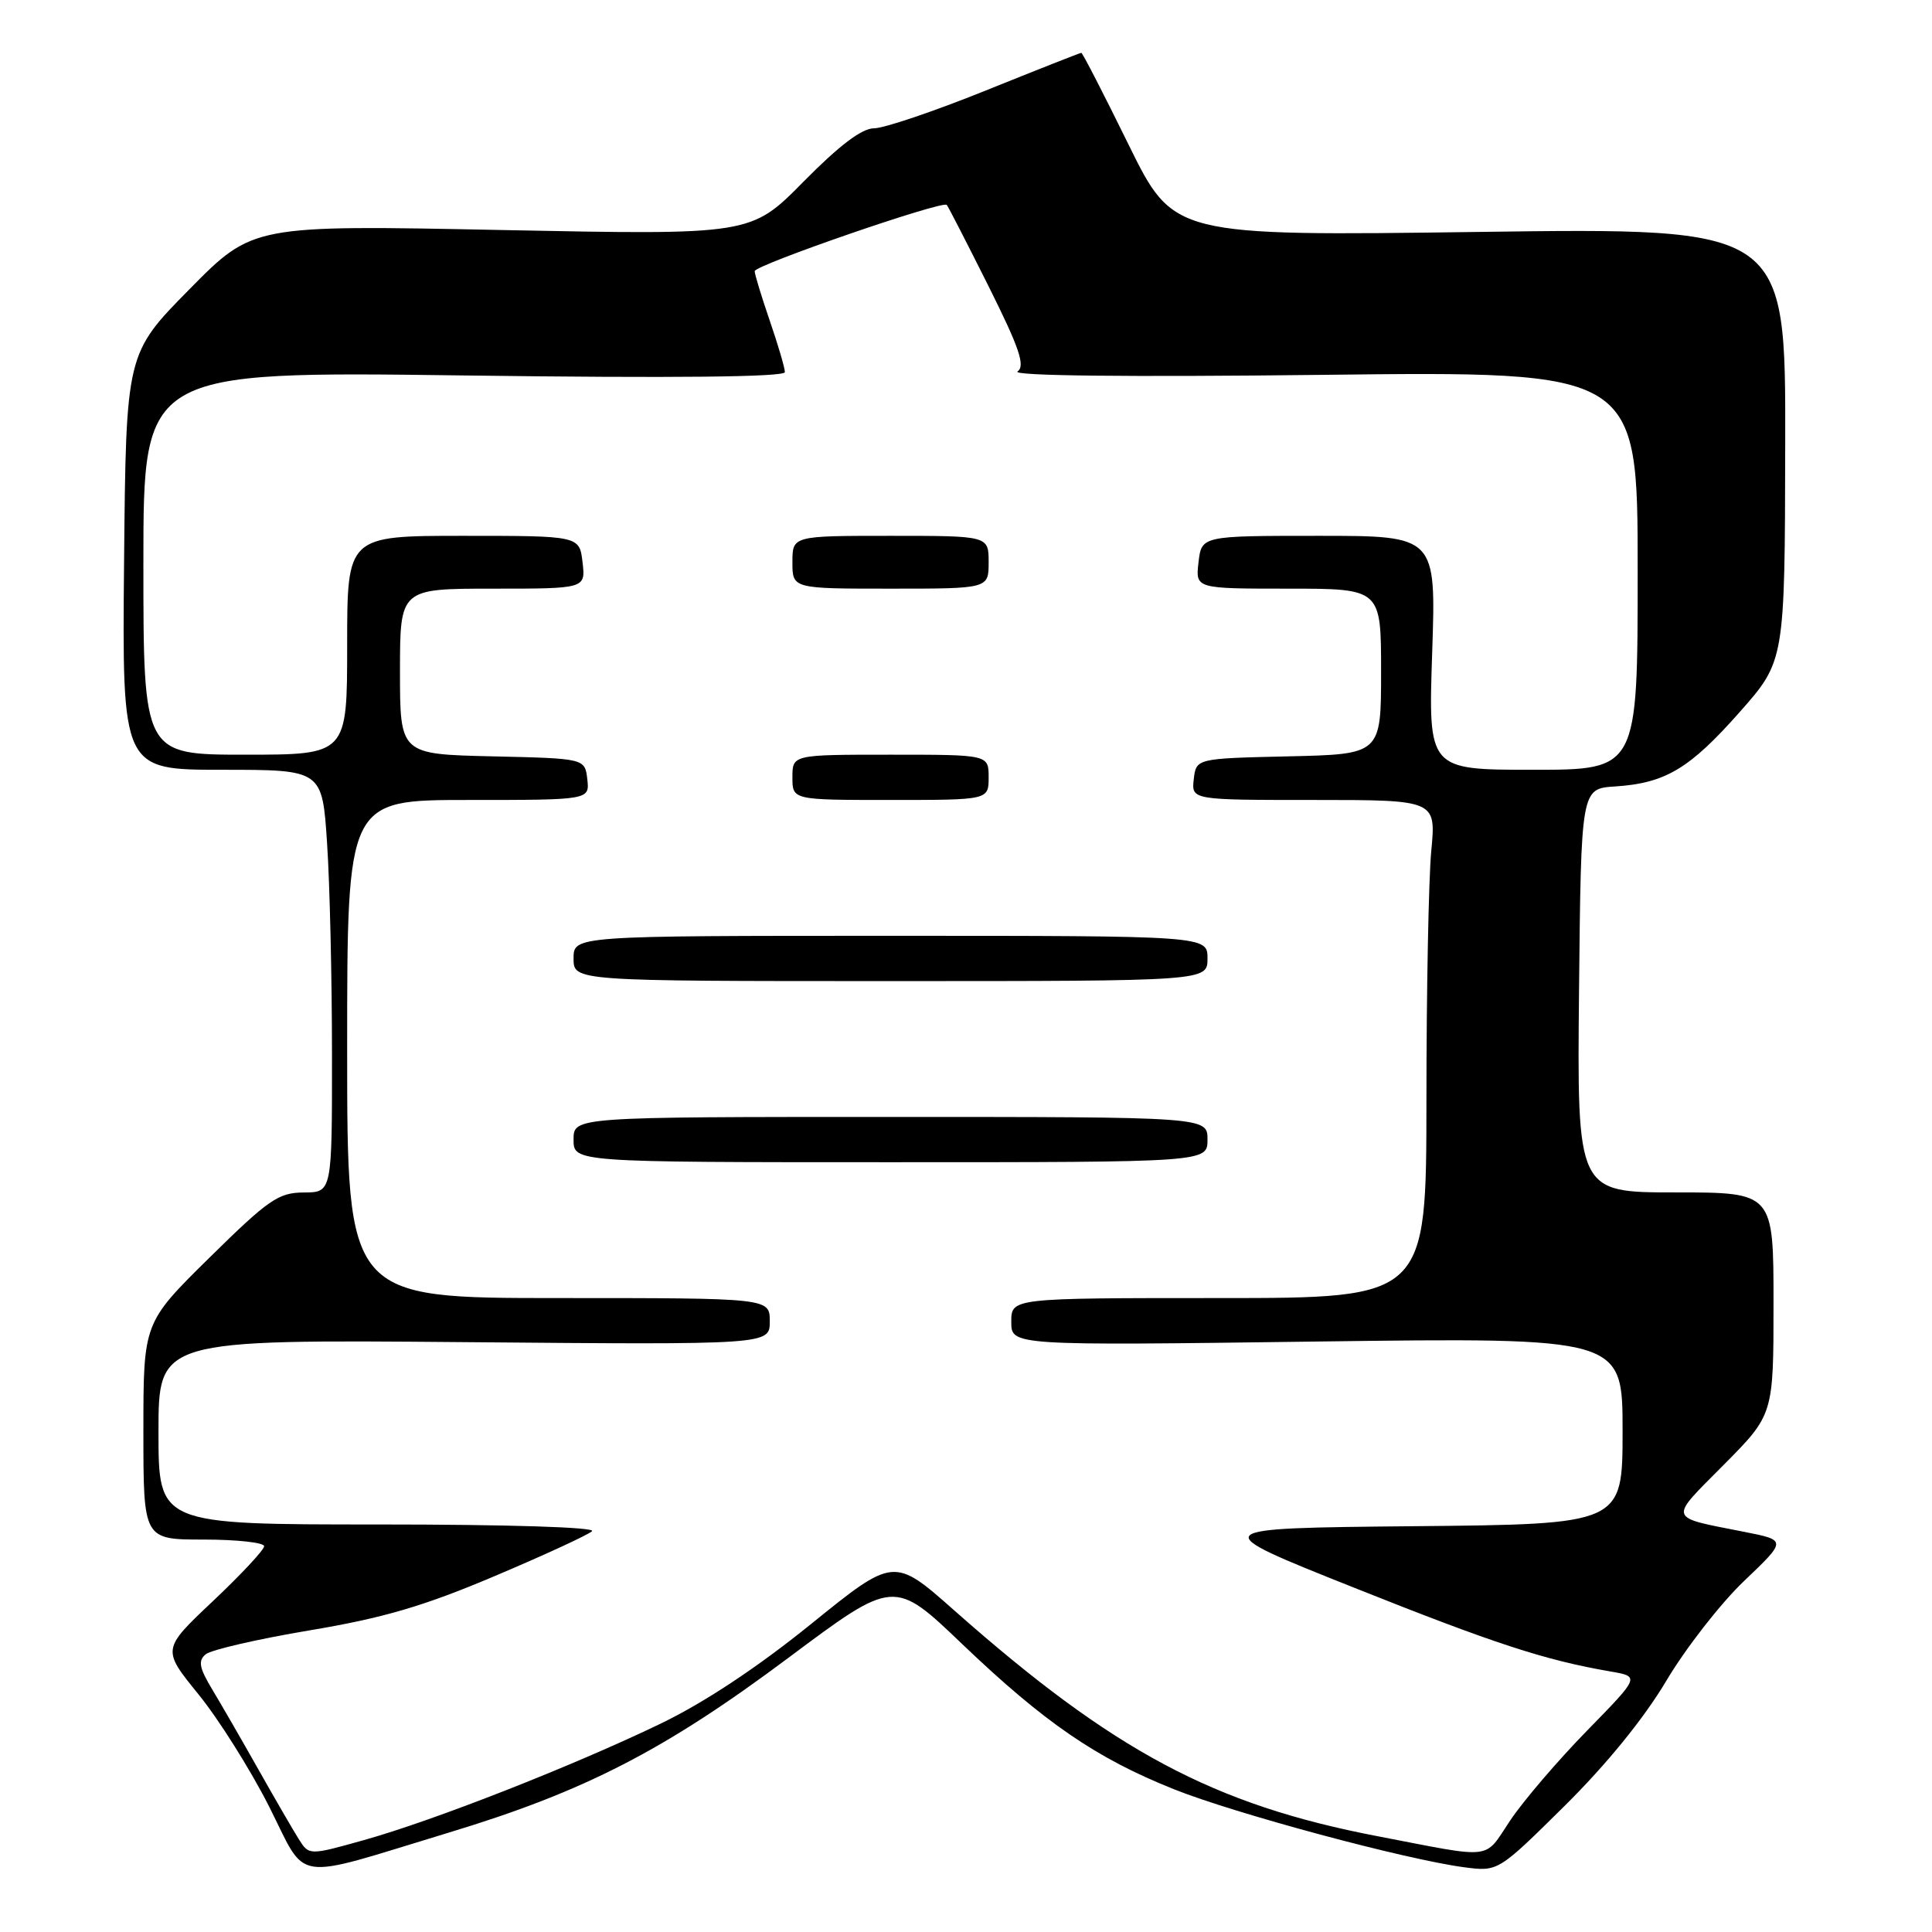 <?xml version="1.0" encoding="UTF-8" standalone="no"?>
<!DOCTYPE svg PUBLIC "-//W3C//DTD SVG 1.1//EN" "http://www.w3.org/Graphics/SVG/1.1/DTD/svg11.dtd" >
<svg xmlns="http://www.w3.org/2000/svg" xmlns:xlink="http://www.w3.org/1999/xlink" version="1.1" viewBox="0 0 256 256">
 <g >
 <path fill="currentColor"
d=" M 59.50 242.82 C 77.47 237.38 88.10 231.90 104.48 219.66 C 118.47 209.21 118.47 209.21 127.52 217.87 C 138.39 228.25 145.24 232.96 155.52 237.07 C 163.58 240.30 186.26 246.40 194.00 247.42 C 198.50 248.01 198.50 248.01 207.30 239.31 C 212.85 233.82 217.82 227.71 220.78 222.74 C 223.35 218.41 228.00 212.44 231.11 209.48 C 236.76 204.09 236.76 204.09 231.13 202.98 C 220.87 200.95 221.05 201.51 228.38 194.12 C 235.00 187.45 235.00 187.45 235.00 172.72 C 235.00 158.00 235.00 158.00 221.98 158.00 C 208.97 158.00 208.97 158.00 209.23 131.25 C 209.50 104.50 209.50 104.50 214.00 104.21 C 220.67 103.78 223.88 101.86 230.52 94.35 C 236.50 87.58 236.50 87.58 236.55 58.88 C 236.61 30.18 236.61 30.18 196.05 30.73 C 155.50 31.28 155.50 31.28 149.53 19.14 C 146.25 12.46 143.44 7.00 143.28 7.00 C 143.12 7.00 137.42 9.25 130.60 12.00 C 123.78 14.75 117.13 17.00 115.82 17.00 C 114.20 17.00 111.23 19.25 106.47 24.07 C 99.50 31.14 99.50 31.14 66.50 30.48 C 33.50 29.81 33.50 29.81 25.10 38.33 C 16.70 46.85 16.70 46.85 16.44 74.42 C 16.18 102.00 16.18 102.00 29.44 102.00 C 42.70 102.00 42.70 102.00 43.34 111.75 C 43.70 117.11 43.99 129.71 43.99 139.75 C 44.00 158.00 44.00 158.00 40.25 158.01 C 36.89 158.03 35.59 158.93 27.75 166.65 C 19.00 175.27 19.00 175.27 19.00 189.64 C 19.00 204.00 19.00 204.00 27.00 204.00 C 31.40 204.00 35.00 204.40 35.00 204.88 C 35.00 205.36 31.95 208.63 28.22 212.15 C 21.45 218.54 21.45 218.54 26.31 224.52 C 28.98 227.81 33.17 234.47 35.63 239.32 C 40.83 249.61 38.33 249.24 59.50 242.82 Z  M 39.58 243.68 C 38.83 242.48 36.43 238.35 34.26 234.50 C 32.09 230.65 29.33 225.87 28.14 223.89 C 26.39 220.98 26.22 220.06 27.26 219.20 C 27.97 218.61 34.17 217.18 41.03 216.03 C 50.77 214.40 56.13 212.83 65.50 208.86 C 72.10 206.07 77.93 203.38 78.45 202.89 C 79.01 202.37 67.36 202.00 50.20 202.00 C 21.00 202.00 21.00 202.00 21.00 189.75 C 21.00 177.50 21.00 177.50 61.50 177.84 C 102.00 178.19 102.00 178.19 102.00 175.09 C 102.00 172.00 102.00 172.00 74.00 172.00 C 46.00 172.00 46.00 172.00 46.00 139.00 C 46.00 106.00 46.00 106.00 62.07 106.00 C 78.13 106.00 78.13 106.00 77.82 103.25 C 77.50 100.50 77.50 100.50 65.25 100.22 C 53.00 99.94 53.00 99.94 53.00 88.97 C 53.00 78.00 53.00 78.00 65.30 78.00 C 77.60 78.00 77.60 78.00 77.19 74.50 C 76.78 71.00 76.78 71.00 61.39 71.00 C 46.00 71.00 46.00 71.00 46.00 85.50 C 46.00 100.00 46.00 100.00 32.50 100.00 C 19.00 100.00 19.00 100.00 19.00 74.60 C 19.00 49.19 19.00 49.19 61.50 49.75 C 89.44 50.12 104.00 49.96 104.00 49.31 C 104.00 48.76 103.10 45.70 102.00 42.50 C 100.90 39.30 100.00 36.34 100.00 35.93 C 100.00 35.13 124.89 26.54 125.45 27.15 C 125.63 27.34 128.11 32.18 130.97 37.89 C 135.08 46.11 135.88 48.48 134.83 49.22 C 134.00 49.80 149.22 49.97 175.25 49.67 C 217.00 49.18 217.00 49.18 217.00 75.59 C 217.00 102.00 217.00 102.00 203.12 102.00 C 189.25 102.00 189.25 102.00 189.77 86.50 C 190.29 71.00 190.29 71.00 174.75 71.00 C 159.22 71.00 159.22 71.00 158.81 74.50 C 158.40 78.00 158.40 78.00 170.70 78.00 C 183.00 78.00 183.00 78.00 183.00 88.97 C 183.00 99.94 183.00 99.94 170.75 100.22 C 158.50 100.50 158.50 100.50 158.18 103.25 C 157.87 106.00 157.87 106.00 174.08 106.00 C 190.29 106.00 190.29 106.00 189.65 112.75 C 189.30 116.46 189.01 131.31 189.01 145.75 C 189.00 172.00 189.00 172.00 161.50 172.00 C 134.00 172.00 134.00 172.00 134.00 175.15 C 134.00 178.30 134.00 178.30 174.50 177.76 C 215.00 177.23 215.00 177.23 215.00 189.60 C 215.00 201.97 215.00 201.97 187.33 202.23 C 159.67 202.50 159.67 202.50 179.33 210.34 C 198.08 217.82 204.66 219.97 213.40 221.48 C 217.30 222.15 217.30 222.15 210.29 229.32 C 206.43 233.27 201.85 238.62 200.11 241.22 C 196.56 246.51 198.19 246.32 182.55 243.31 C 160.84 239.15 147.55 232.06 126.47 213.41 C 118.45 206.31 118.45 206.31 107.47 215.19 C 100.36 220.94 93.33 225.60 87.50 228.41 C 75.90 234.00 57.49 241.23 48.23 243.82 C 40.95 245.86 40.95 245.86 39.58 243.68 Z  M 160.00 151.00 C 160.00 148.00 160.00 148.00 118.00 148.00 C 76.00 148.00 76.00 148.00 76.00 151.00 C 76.00 154.00 76.00 154.00 118.00 154.00 C 160.00 154.00 160.00 154.00 160.00 151.00 Z  M 160.00 127.00 C 160.00 124.00 160.00 124.00 118.00 124.00 C 76.00 124.00 76.00 124.00 76.00 127.00 C 76.00 130.00 76.00 130.00 118.00 130.00 C 160.00 130.00 160.00 130.00 160.00 127.00 Z  M 131.00 103.00 C 131.00 100.00 131.00 100.00 118.00 100.00 C 105.00 100.00 105.00 100.00 105.00 103.00 C 105.00 106.00 105.00 106.00 118.00 106.00 C 131.00 106.00 131.00 106.00 131.00 103.00 Z  M 131.00 74.50 C 131.00 71.00 131.00 71.00 118.00 71.00 C 105.00 71.00 105.00 71.00 105.00 74.50 C 105.00 78.00 105.00 78.00 118.00 78.00 C 131.00 78.00 131.00 78.00 131.00 74.50 Z "/>
</g>
</svg>